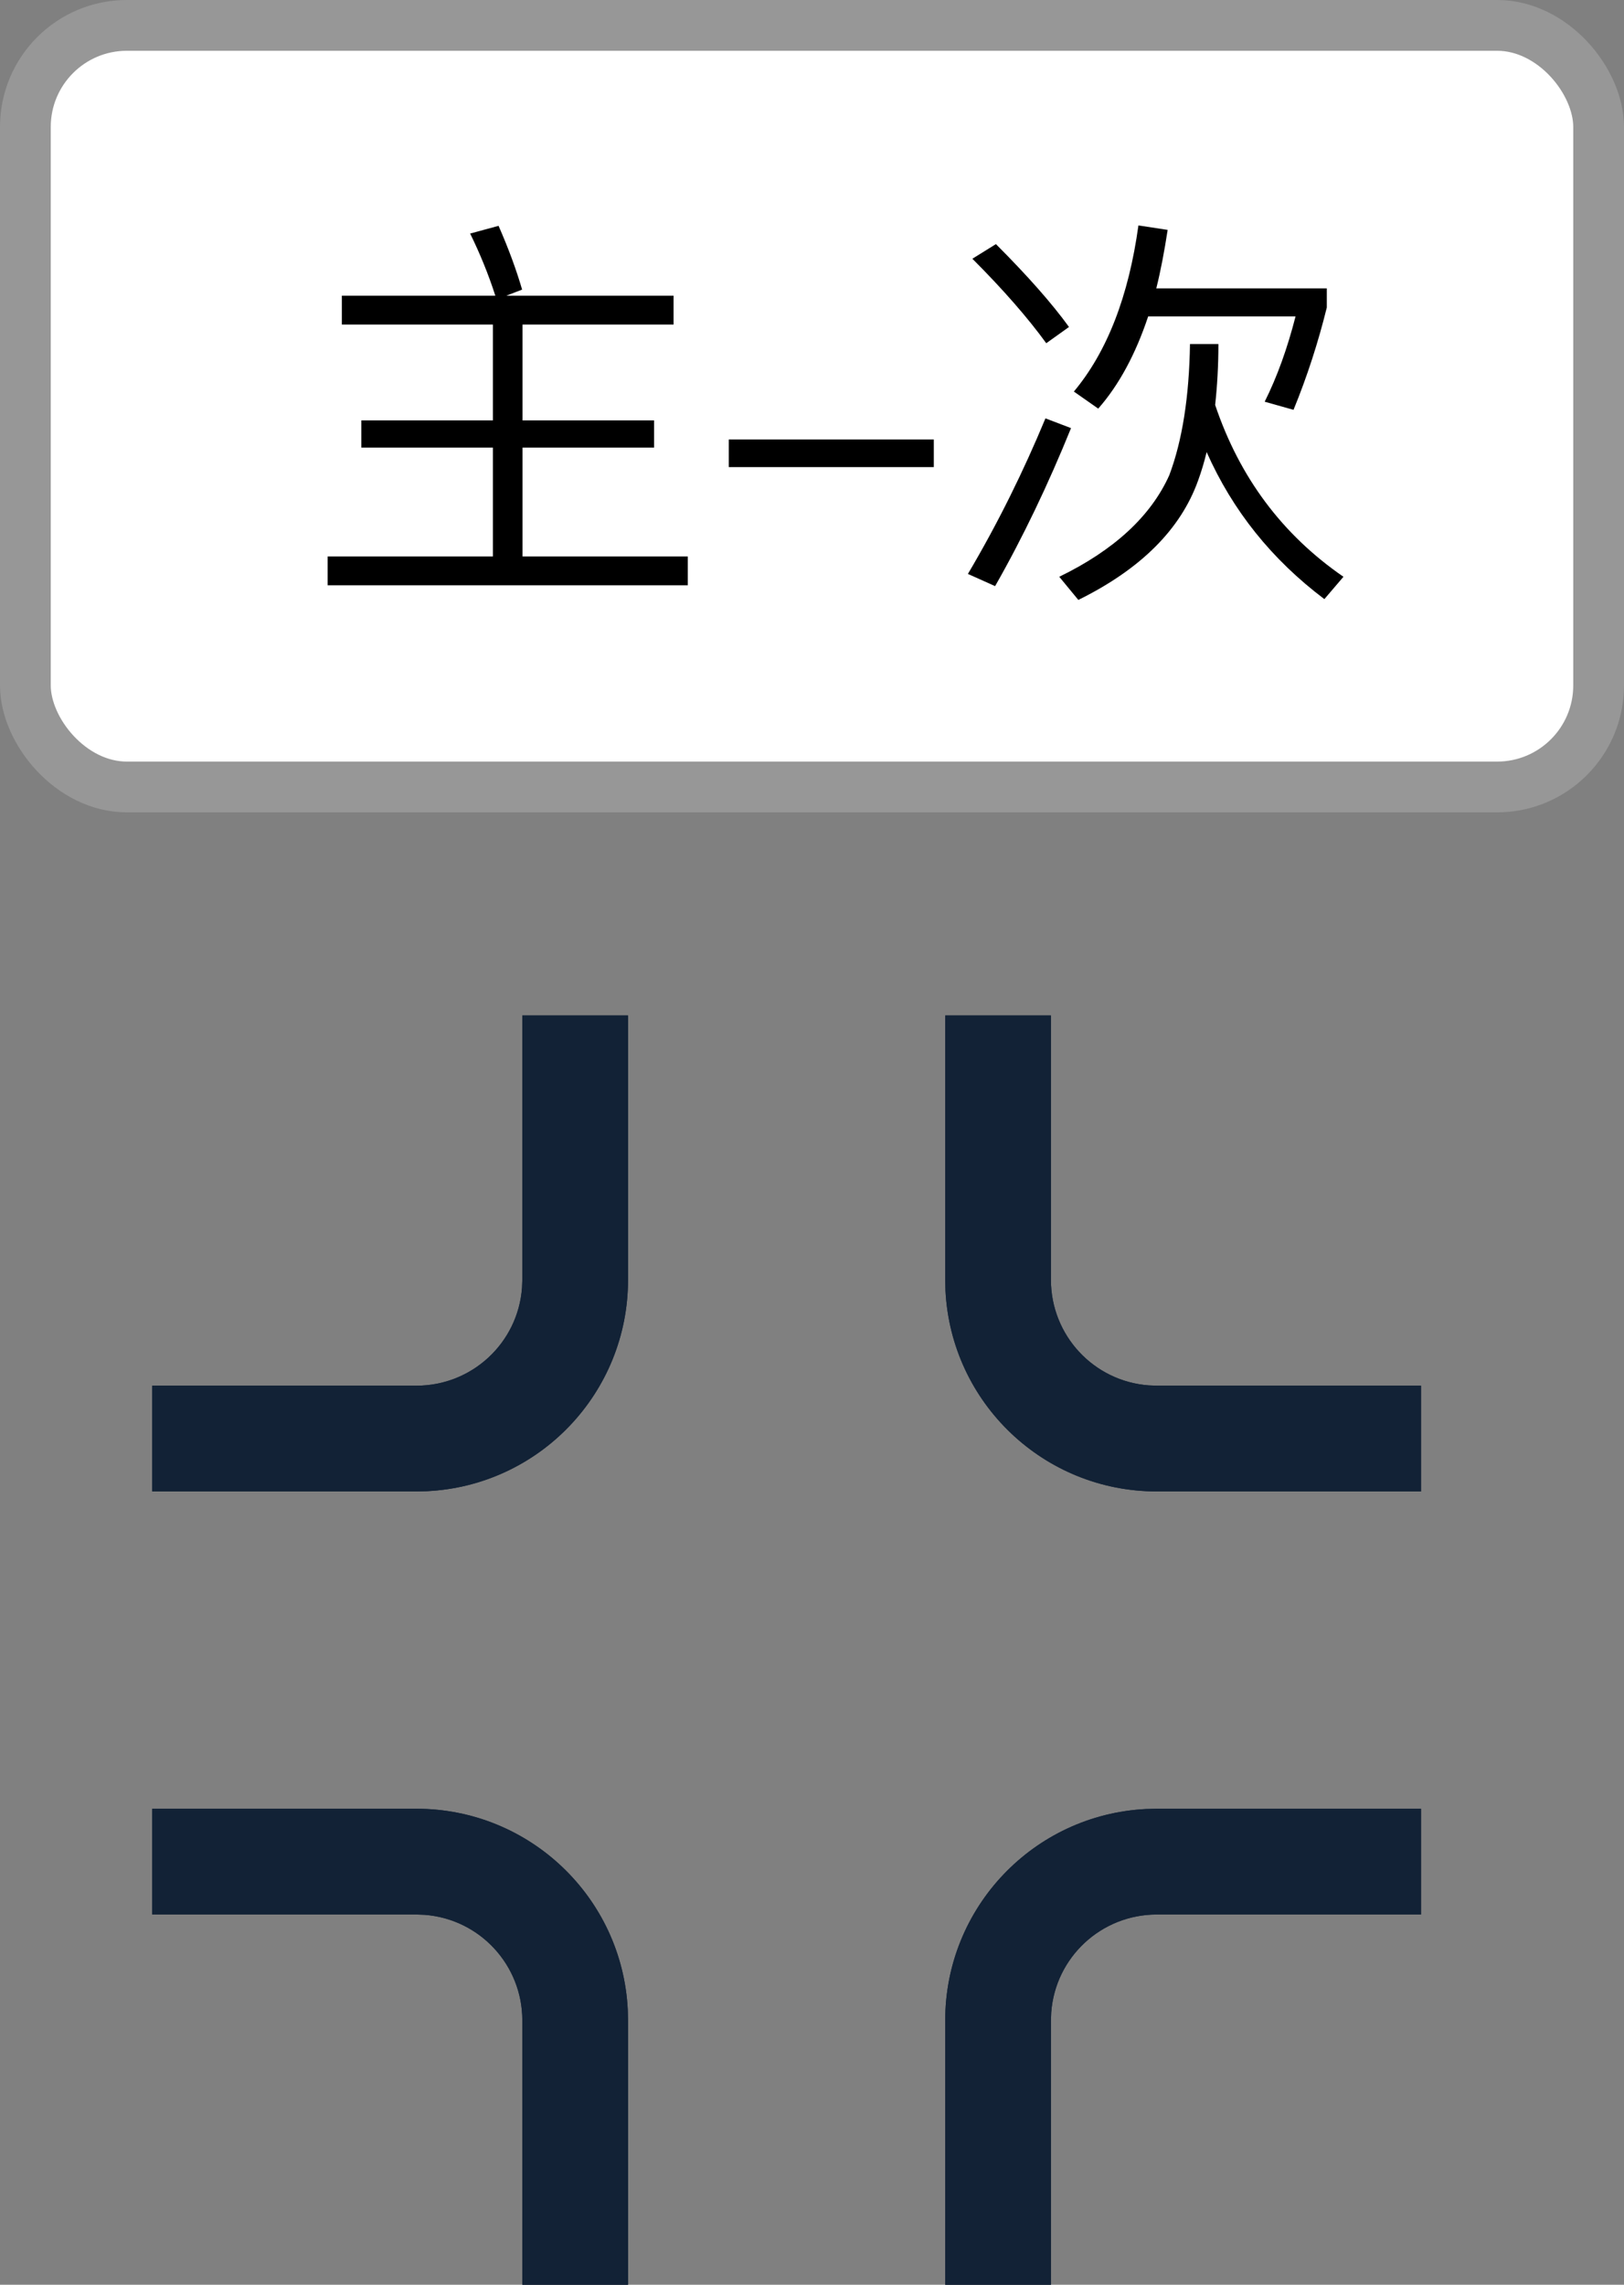 <?xml version="1.0" encoding="UTF-8"?>
<svg width="32px" height="45px" viewBox="0 0 32 45" version="1.1" xmlns="http://www.w3.org/2000/svg" xmlns:xlink="http://www.w3.org/1999/xlink">
    <rect x="0" y="0" width="32" height="45" fill="#808080" stroke="none"/>
    <!-- Generator: Sketch 53.1 (72631) - https://sketchapp.com -->
    <title>主-次交叉口</title>
    <desc>Created with Sketch.</desc>
    <g id="Page-1" stroke="none" stroke-width="1" fill="none" fill-rule="evenodd">
        <g id="主-次交叉口">
            <g id="分组" transform="translate(3, 20)" fill="#122236" fill-rule="nonzero">
                <path d="M9.375,0 L9.375,5.208 C9.375,7.429 7.634,9.259 5.417,9.37 L5.208,9.375 L0,9.375 L0,7.292 L5.208,7.292 C6.299,7.292 7.205,6.452 7.286,5.365 L7.292,5.208 L7.292,0 L9.375,0 Z" id="路径"></path>
                <path d="M5.208,15.625 C7.429,15.625 9.259,17.366 9.37,19.583 L9.375,19.792 L9.375,25 L7.292,25 L7.292,19.792 C7.292,18.701 6.452,17.795 5.365,17.714 L5.208,17.708 L0,17.708 L0,15.625 L5.208,15.625 Z" id="路径"></path>
                <path d="M17.708,0 L17.708,5.208 C17.708,6.299 18.548,7.205 19.635,7.286 L19.792,7.292 L25,7.292 L25,9.375 L19.792,9.375 C17.571,9.375 15.741,7.634 15.63,5.417 L15.625,5.208 L15.625,0 L17.708,0 Z" id="路径"></path>
                <path d="M25,15.625 L25,17.708 L19.792,17.708 C18.701,17.708 17.795,18.548 17.714,19.635 L17.708,19.792 L17.708,25 L15.625,25 L15.625,19.792 C15.625,17.571 17.366,15.741 19.583,15.63 L19.792,15.625 L25,15.625 Z" id="路径"></path>
                <path d="M9.375,0 L9.375,5.208 C9.375,7.429 7.634,9.259 5.417,9.37 L5.208,9.375 L0,9.375 L0,7.292 L5.208,7.292 C6.299,7.292 7.205,6.452 7.286,5.365 L7.292,5.208 L7.292,0 L9.375,0 Z" id="路径"></path>
                <path d="M5.208,15.625 C7.429,15.625 9.259,17.366 9.37,19.583 L9.375,19.792 L9.375,25 L7.292,25 L7.292,19.792 C7.292,18.701 6.452,17.795 5.365,17.714 L5.208,17.708 L0,17.708 L0,15.625 L5.208,15.625 Z" id="路径"></path>
                <path d="M17.708,0 L17.708,5.208 C17.708,6.299 18.548,7.205 19.635,7.286 L19.792,7.292 L25,7.292 L25,9.375 L19.792,9.375 C17.571,9.375 15.741,7.634 15.63,5.417 L15.625,5.208 L15.625,0 L17.708,0 Z" id="路径"></path>
                <path d="M25,15.625 L25,17.708 L19.792,17.708 C18.701,17.708 17.795,18.548 17.714,19.635 L17.708,19.792 L17.708,25 L15.625,25 L15.625,19.792 C15.625,17.571 17.366,15.741 19.583,15.63 L19.792,15.625 L25,15.625 Z" id="路径"></path>
            </g>
            <rect id="矩形" stroke="#979797" fill="#FFFFFF" x="0.5" y="0.5" width="31" height="15" rx="2"></rect>
            <path d="M9.712,6.392 L6.736,6.392 L6.736,5.824 L9.76,5.824 C9.624,5.4 9.456,4.992 9.264,4.6 L9.824,4.448 C10.024,4.904 10.176,5.32 10.288,5.704 L9.976,5.824 L13.272,5.824 L13.272,6.392 L10.296,6.392 L10.296,8.28 L12.888,8.28 L12.888,8.816 L10.296,8.816 L10.296,10.96 L13.552,10.96 L13.552,11.528 L6.456,11.528 L6.456,10.96 L9.712,10.96 L9.712,8.816 L7.12,8.816 L7.12,8.28 L9.712,8.28 L9.712,6.392 Z M14.36,8.656 L18.4,8.656 L18.4,9.2 L14.36,9.2 L14.36,8.656 Z M22.624,6.232 C22.376,6.976 22.048,7.584 21.64,8.048 L21.16,7.712 C21.816,6.928 22.24,5.832 22.432,4.44 L23.008,4.528 C22.944,4.944 22.872,5.328 22.784,5.68 L26.144,5.68 L26.144,6.056 C25.976,6.736 25.76,7.408 25.488,8.072 L24.92,7.912 C25.168,7.416 25.368,6.856 25.528,6.232 L22.624,6.232 Z M23.448,6.776 L24.008,6.776 C24.008,7.208 23.984,7.608 23.944,7.976 C24.424,9.4 25.264,10.528 26.472,11.36 L26.096,11.8 C25.056,11.016 24.288,10.056 23.776,8.904 C23.728,9.104 23.672,9.288 23.608,9.464 C23.264,10.424 22.48,11.208 21.248,11.816 L20.872,11.36 C21.96,10.832 22.68,10.16 23.04,9.36 C23.296,8.68 23.432,7.816 23.448,6.776 Z M19.624,4.808 C20.248,5.432 20.728,5.976 21.064,6.44 L20.616,6.76 C20.256,6.264 19.768,5.704 19.16,5.096 L19.624,4.808 Z M20.6,8.24 L21.104,8.432 C20.656,9.536 20.16,10.576 19.608,11.544 L19.072,11.304 C19.664,10.304 20.168,9.28 20.6,8.24 Z" id="主-次" fill="#000000" fill-rule="nonzero"></path>
        </g>
    </g>
</svg>